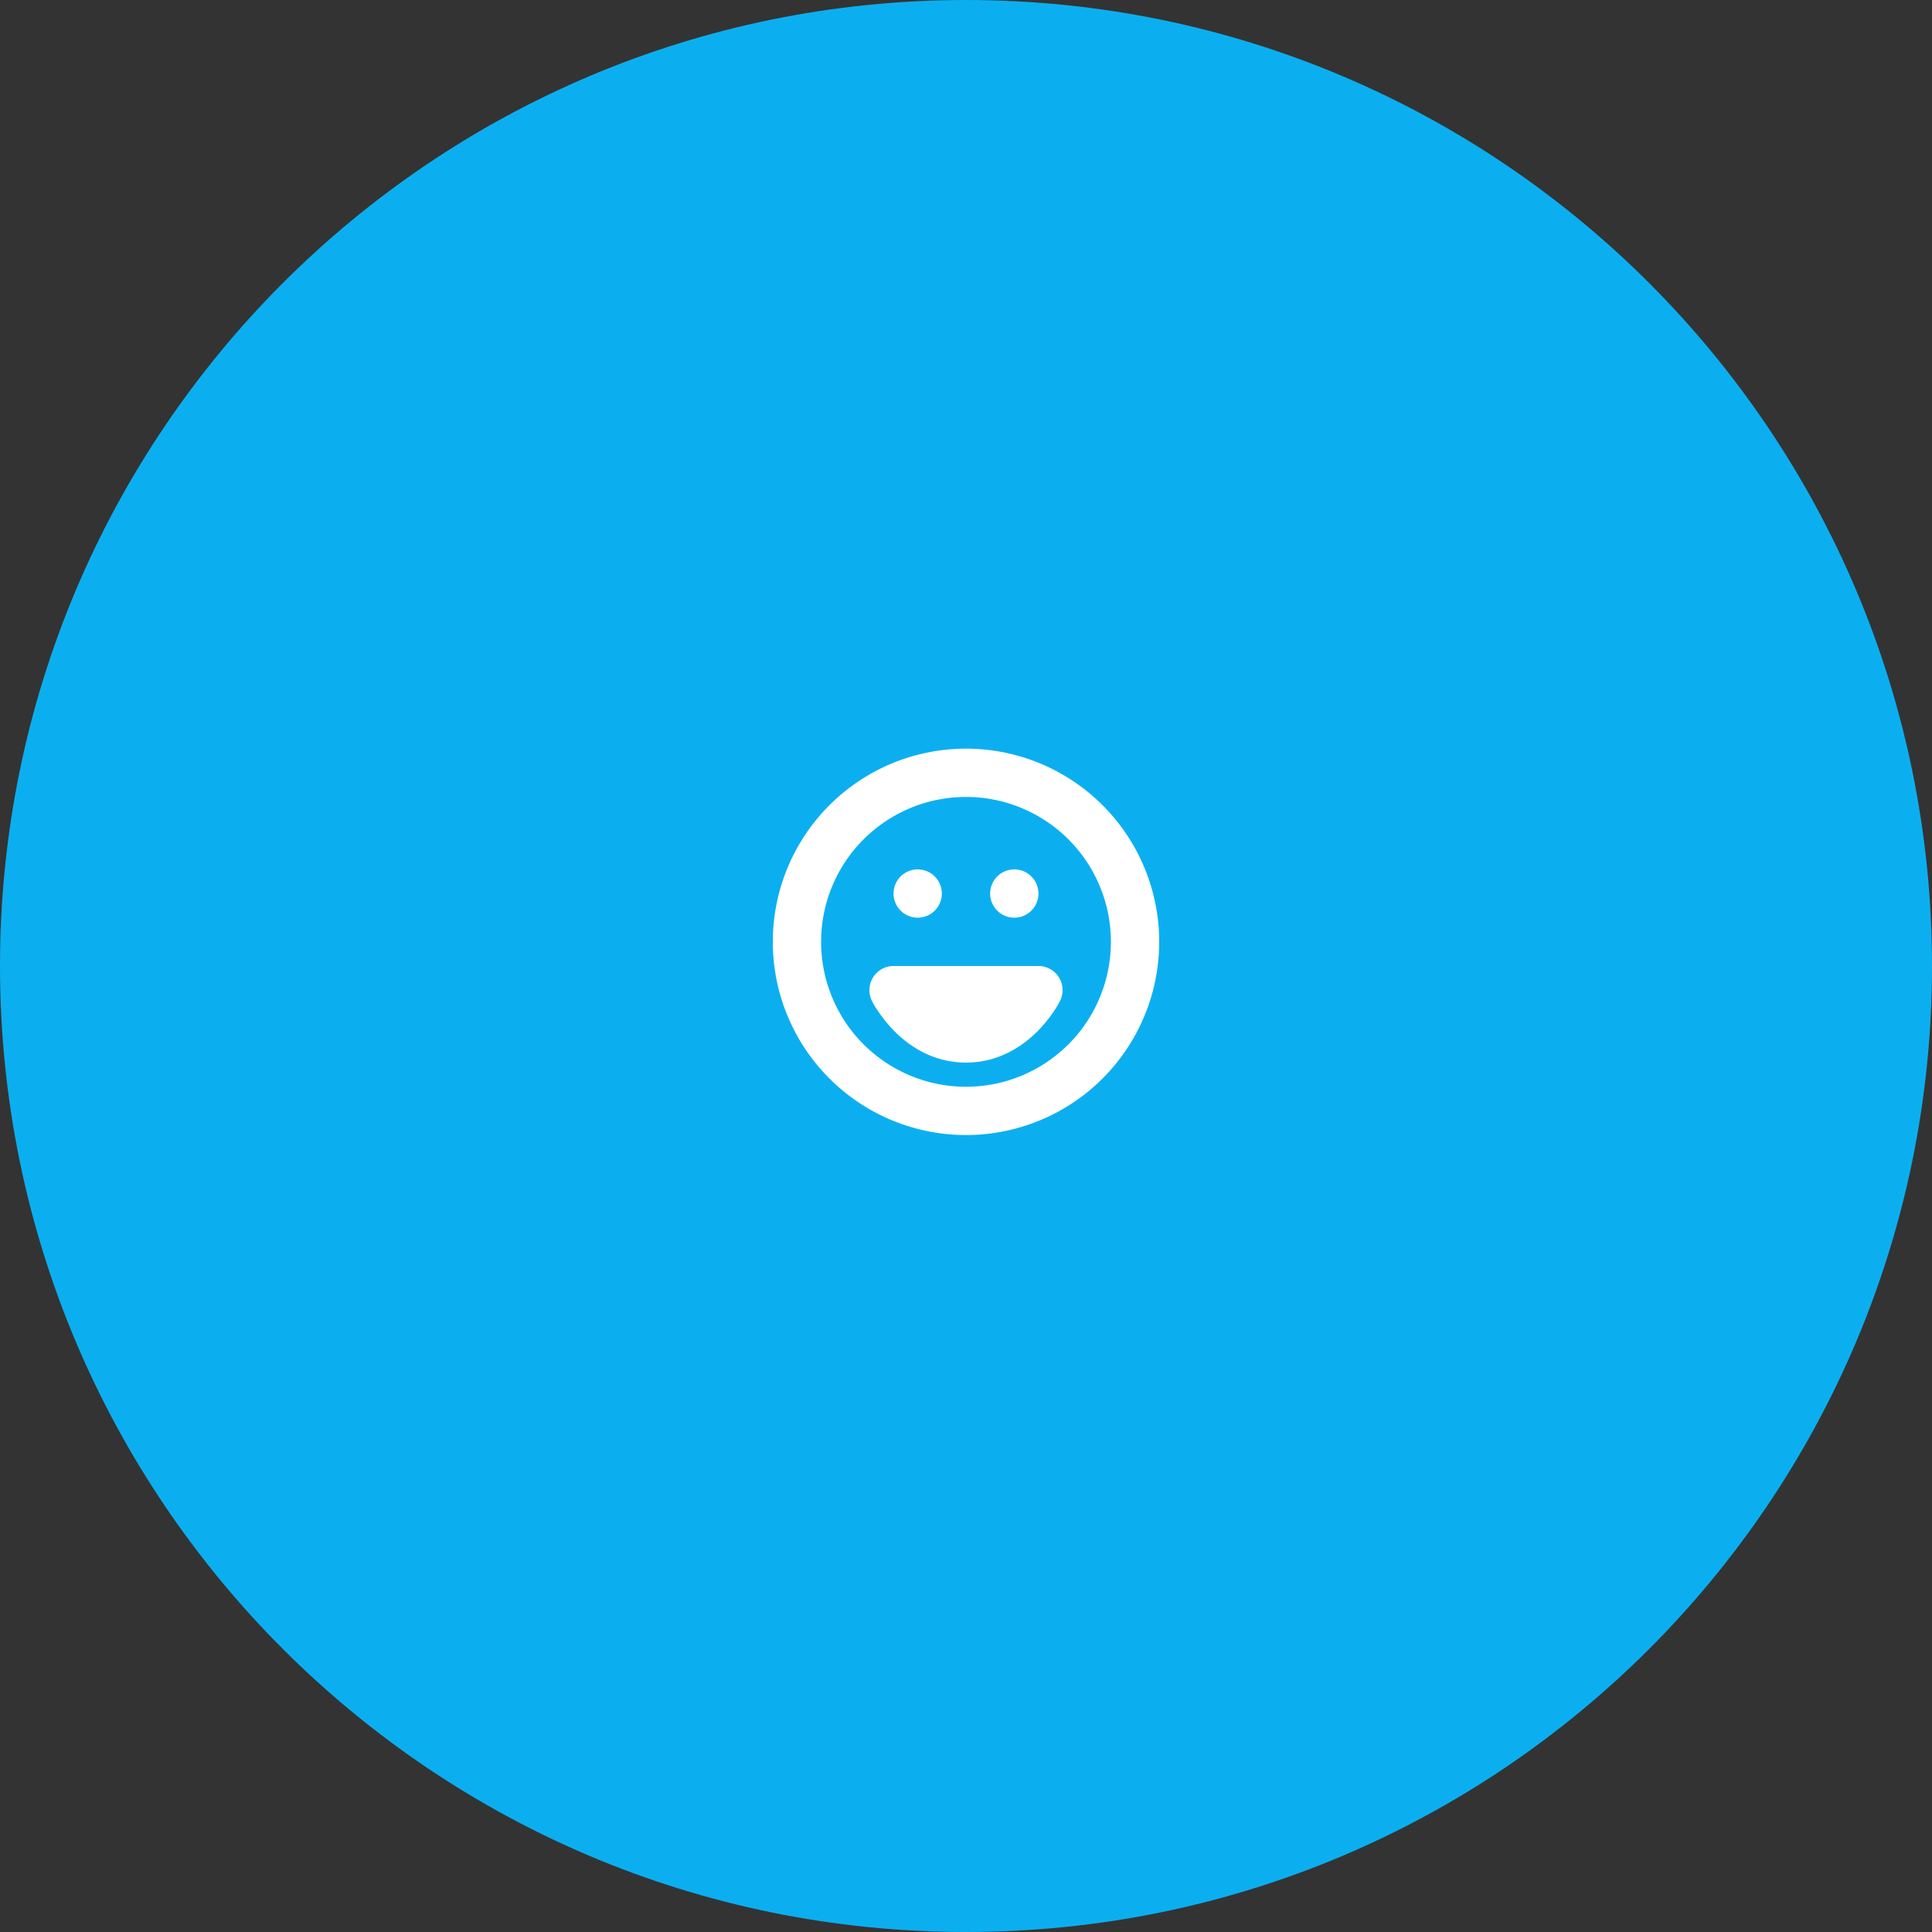 <svg width="80" height="80" viewBox="0 0 80 80" xmlns="http://www.w3.org/2000/svg" xmlns:xlink="http://www.w3.org/1999/xlink"><rect x="0" y="0" width="80" height="80" fill="#333333" stroke="none"/><title>Group</title><desc>Created using Figma</desc><use xlink:href="#a" fill="#0BAFF0"/><use xlink:href="#b" transform="translate(33 32)" fill="#FFF"/><use xlink:href="#c" transform="translate(37 41)" fill="#FFF"/><use xlink:href="#d" transform="translate(37 36)" fill="#FFF"/><use xlink:href="#d" transform="translate(41 36)" fill="#FFF"/><defs><path id="a" fill-rule="evenodd" d="M40 80c22.091 0 40-17.909 40-40S62.091 0 40 0 0 17.909 0 40s17.909 40 40 40z"/><path id="b" d="M13 7a6 6 0 0 1-6 6v2a8 8 0 0 0 8-8h-2zm-6 6a6 6 0 0 1-6-6h-2a8 8 0 0 0 8 8v-2zM1 7a6 6 0 0 1 6-6v-2a8 8 0 0 0-8 8h2zm6-6a6 6 0 0 1 6 6h2a8 8 0 0 0-8-8v2z"/><path id="c" d="M6 0l.894.447A1 1 0 0 0 6-1v1zM0 0v-1A1 1 0 0 0-.894.447L0 0zm6 0a128.89 128.89 0 0 1-.894-.448V-.45l.002-.001v-.002l-.002.005-.021.038a3.148 3.148 0 0 1-.542.703C4.152.683 3.64 1 3 1v2c1.359 0 2.348-.684 2.957-1.293.298-.302.547-.63.688-.84a5.416 5.416 0 0 0 .24-.403c.003-.003.005-.008.006-.01L6.893.45l.001-.001L6 0zM3 1C2.359 1 1.848.684 1.457.293A3.148 3.148 0 0 1 .915-.41a1.153 1.153 0 0 1-.02-.038C.891-.451.89-.455.891-.453a.302.302 0 0 1 .002.004v.001L0 0l-.894.448A.8.8 0 0 0-.87.494a4.029 4.029 0 0 0 .226.374c.141.21.39.538.688.84C.652 2.317 1.64 3 3 3V1zM0 1h6v-2H0v2z"/><path id="d" fill-rule="evenodd" d="M2 1a1 1 0 1 1-2 0 1 1 0 0 1 2 0"/></defs></svg>